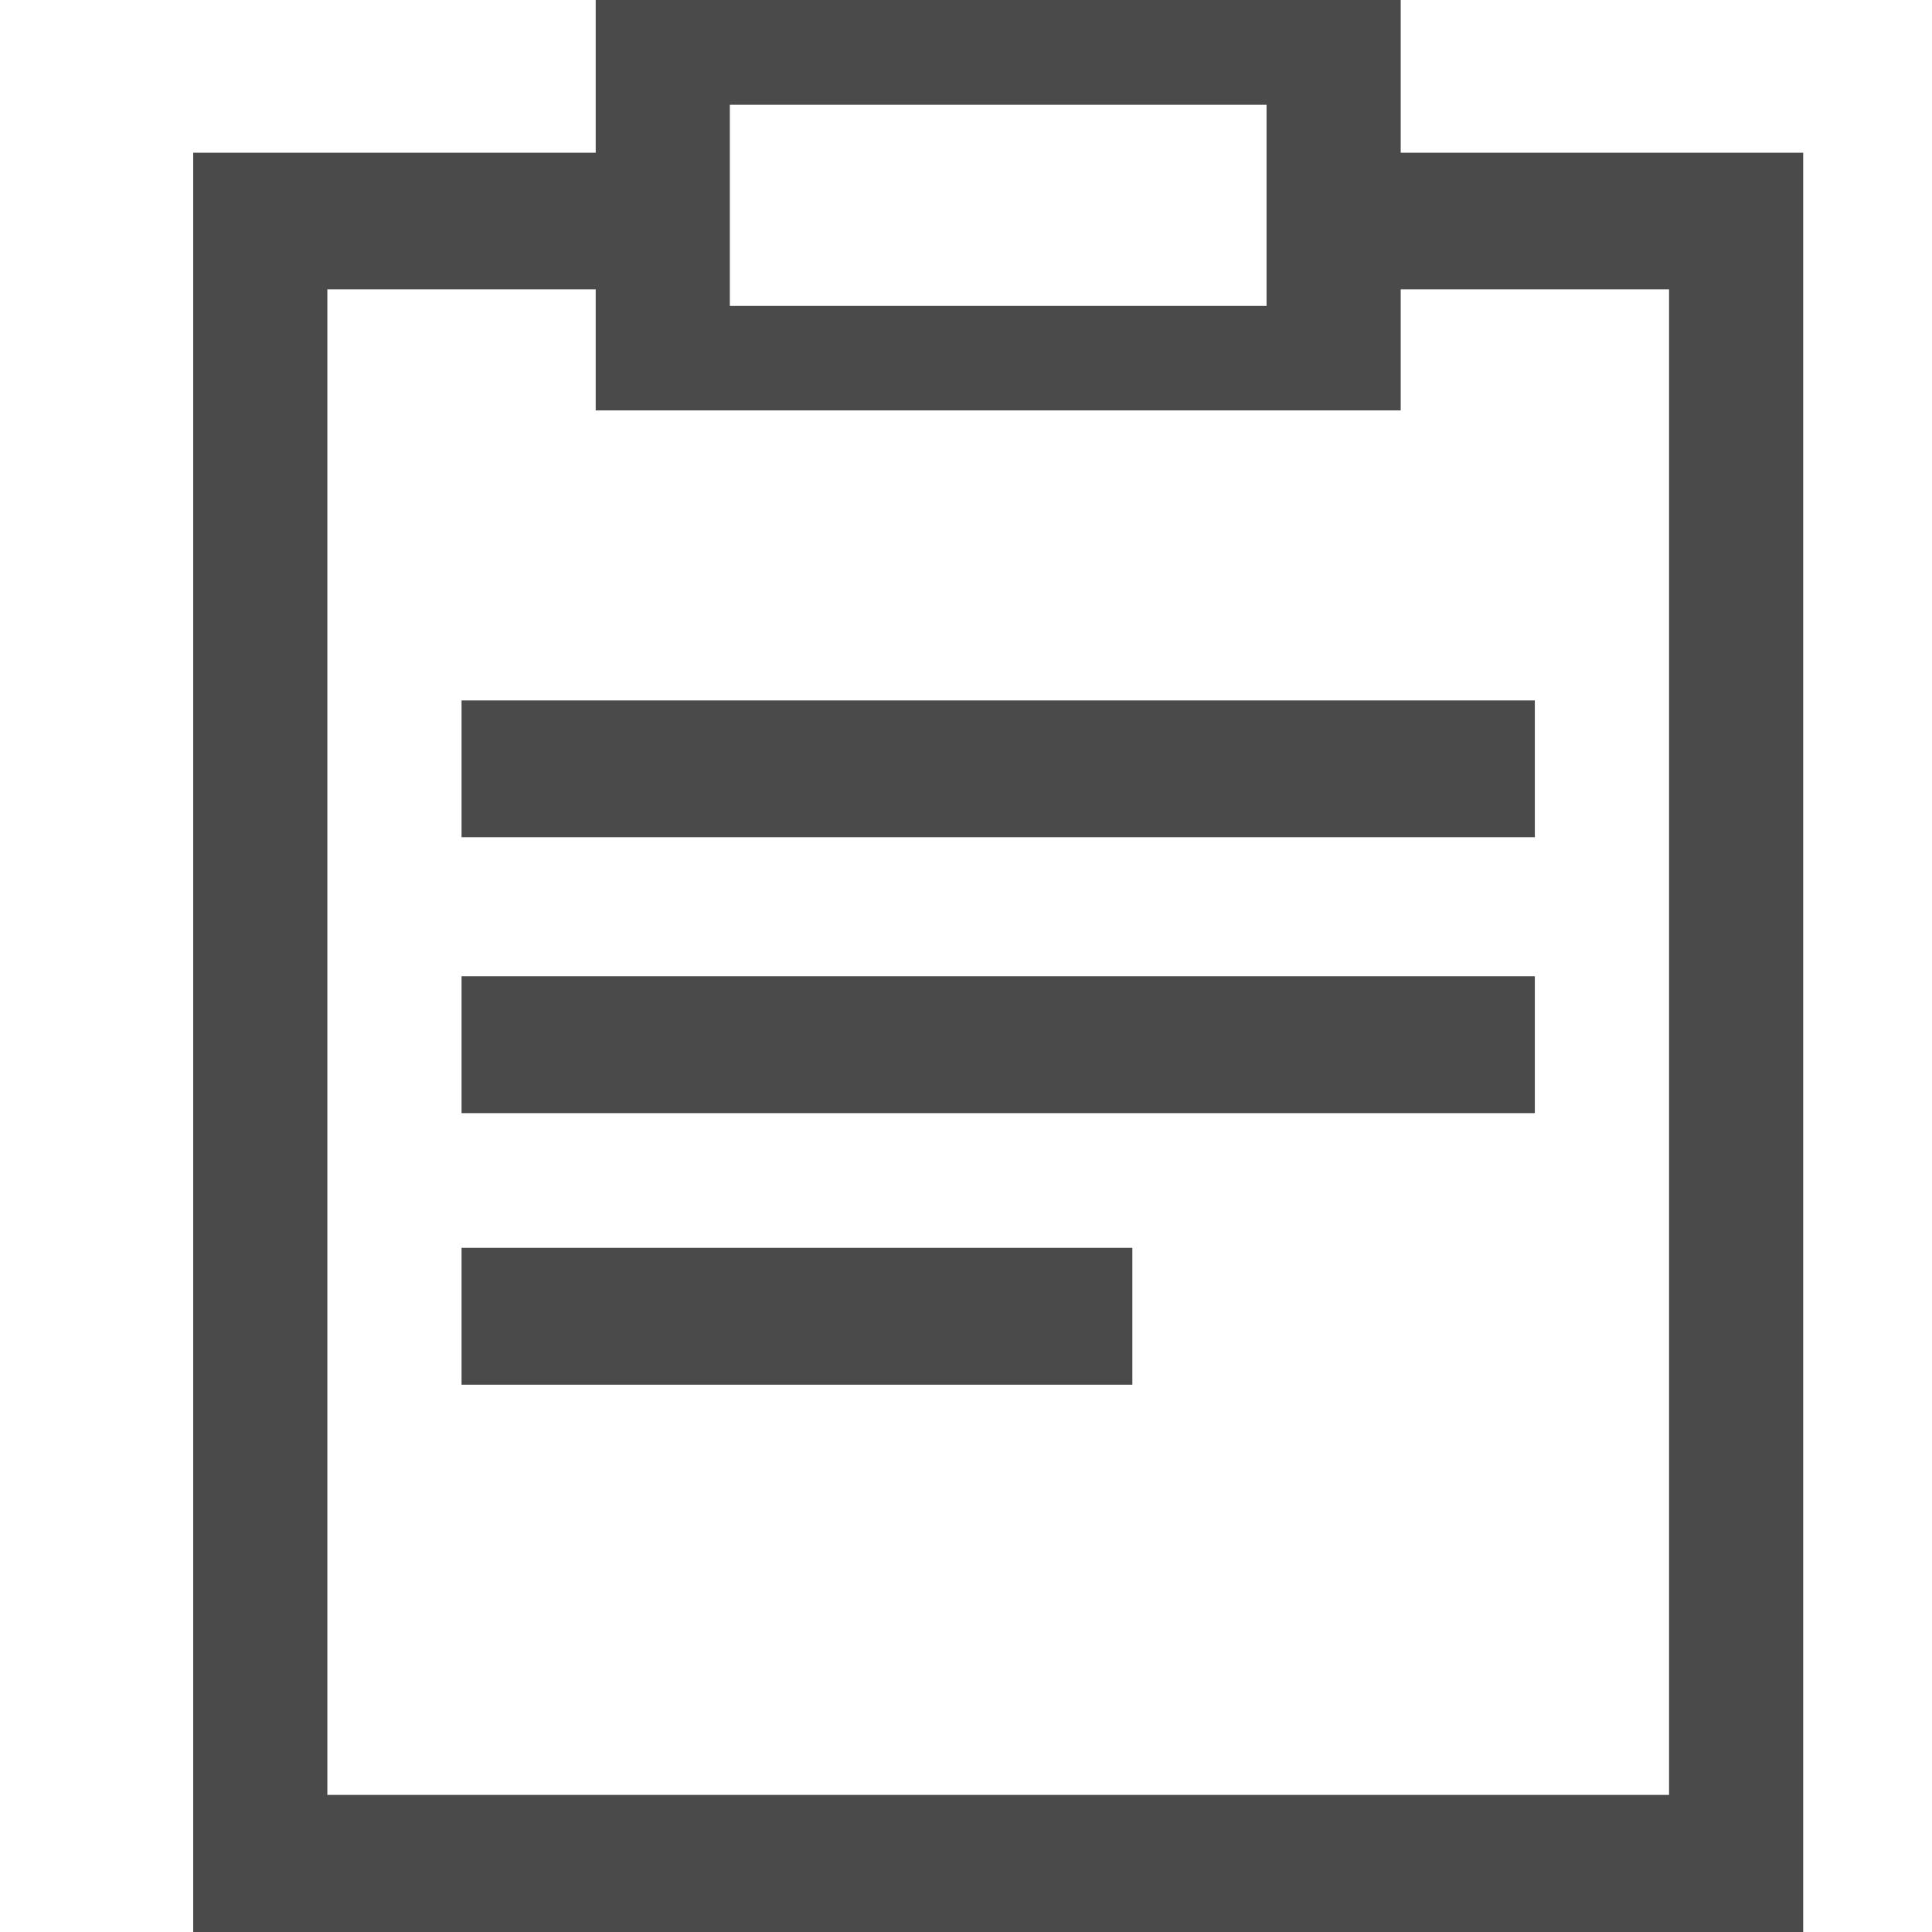 <?xml version="1.0" standalone="no"?><!DOCTYPE svg PUBLIC "-//W3C//DTD SVG 1.1//EN" "http://www.w3.org/Graphics/SVG/1.1/DTD/svg11.dtd"><svg t="1749638480684" class="icon" viewBox="0 0 1024 1024" version="1.1" xmlns="http://www.w3.org/2000/svg" p-id="4734" xmlns:xlink="http://www.w3.org/1999/xlink" width="200" height="200"><path d="M742.4 80.93V0H315.733v80.93H102.4V1024h853.333V80.93h-213.333z m-355.567-25.395h284.467V162.133h-284.467V55.535z m497.801 895.795H173.5V153.361H315.733v64.171h426.667v-64.171h142.234v797.969zM244.634 371.234h568.866V443.733H244.634v-72.533z m0 146.193h568.866v72.567H244.634v-72.567z m0 143.974h355.533v72.533H244.634v-72.533z" fill="#4A4A4A" p-id="4735"></path></svg>